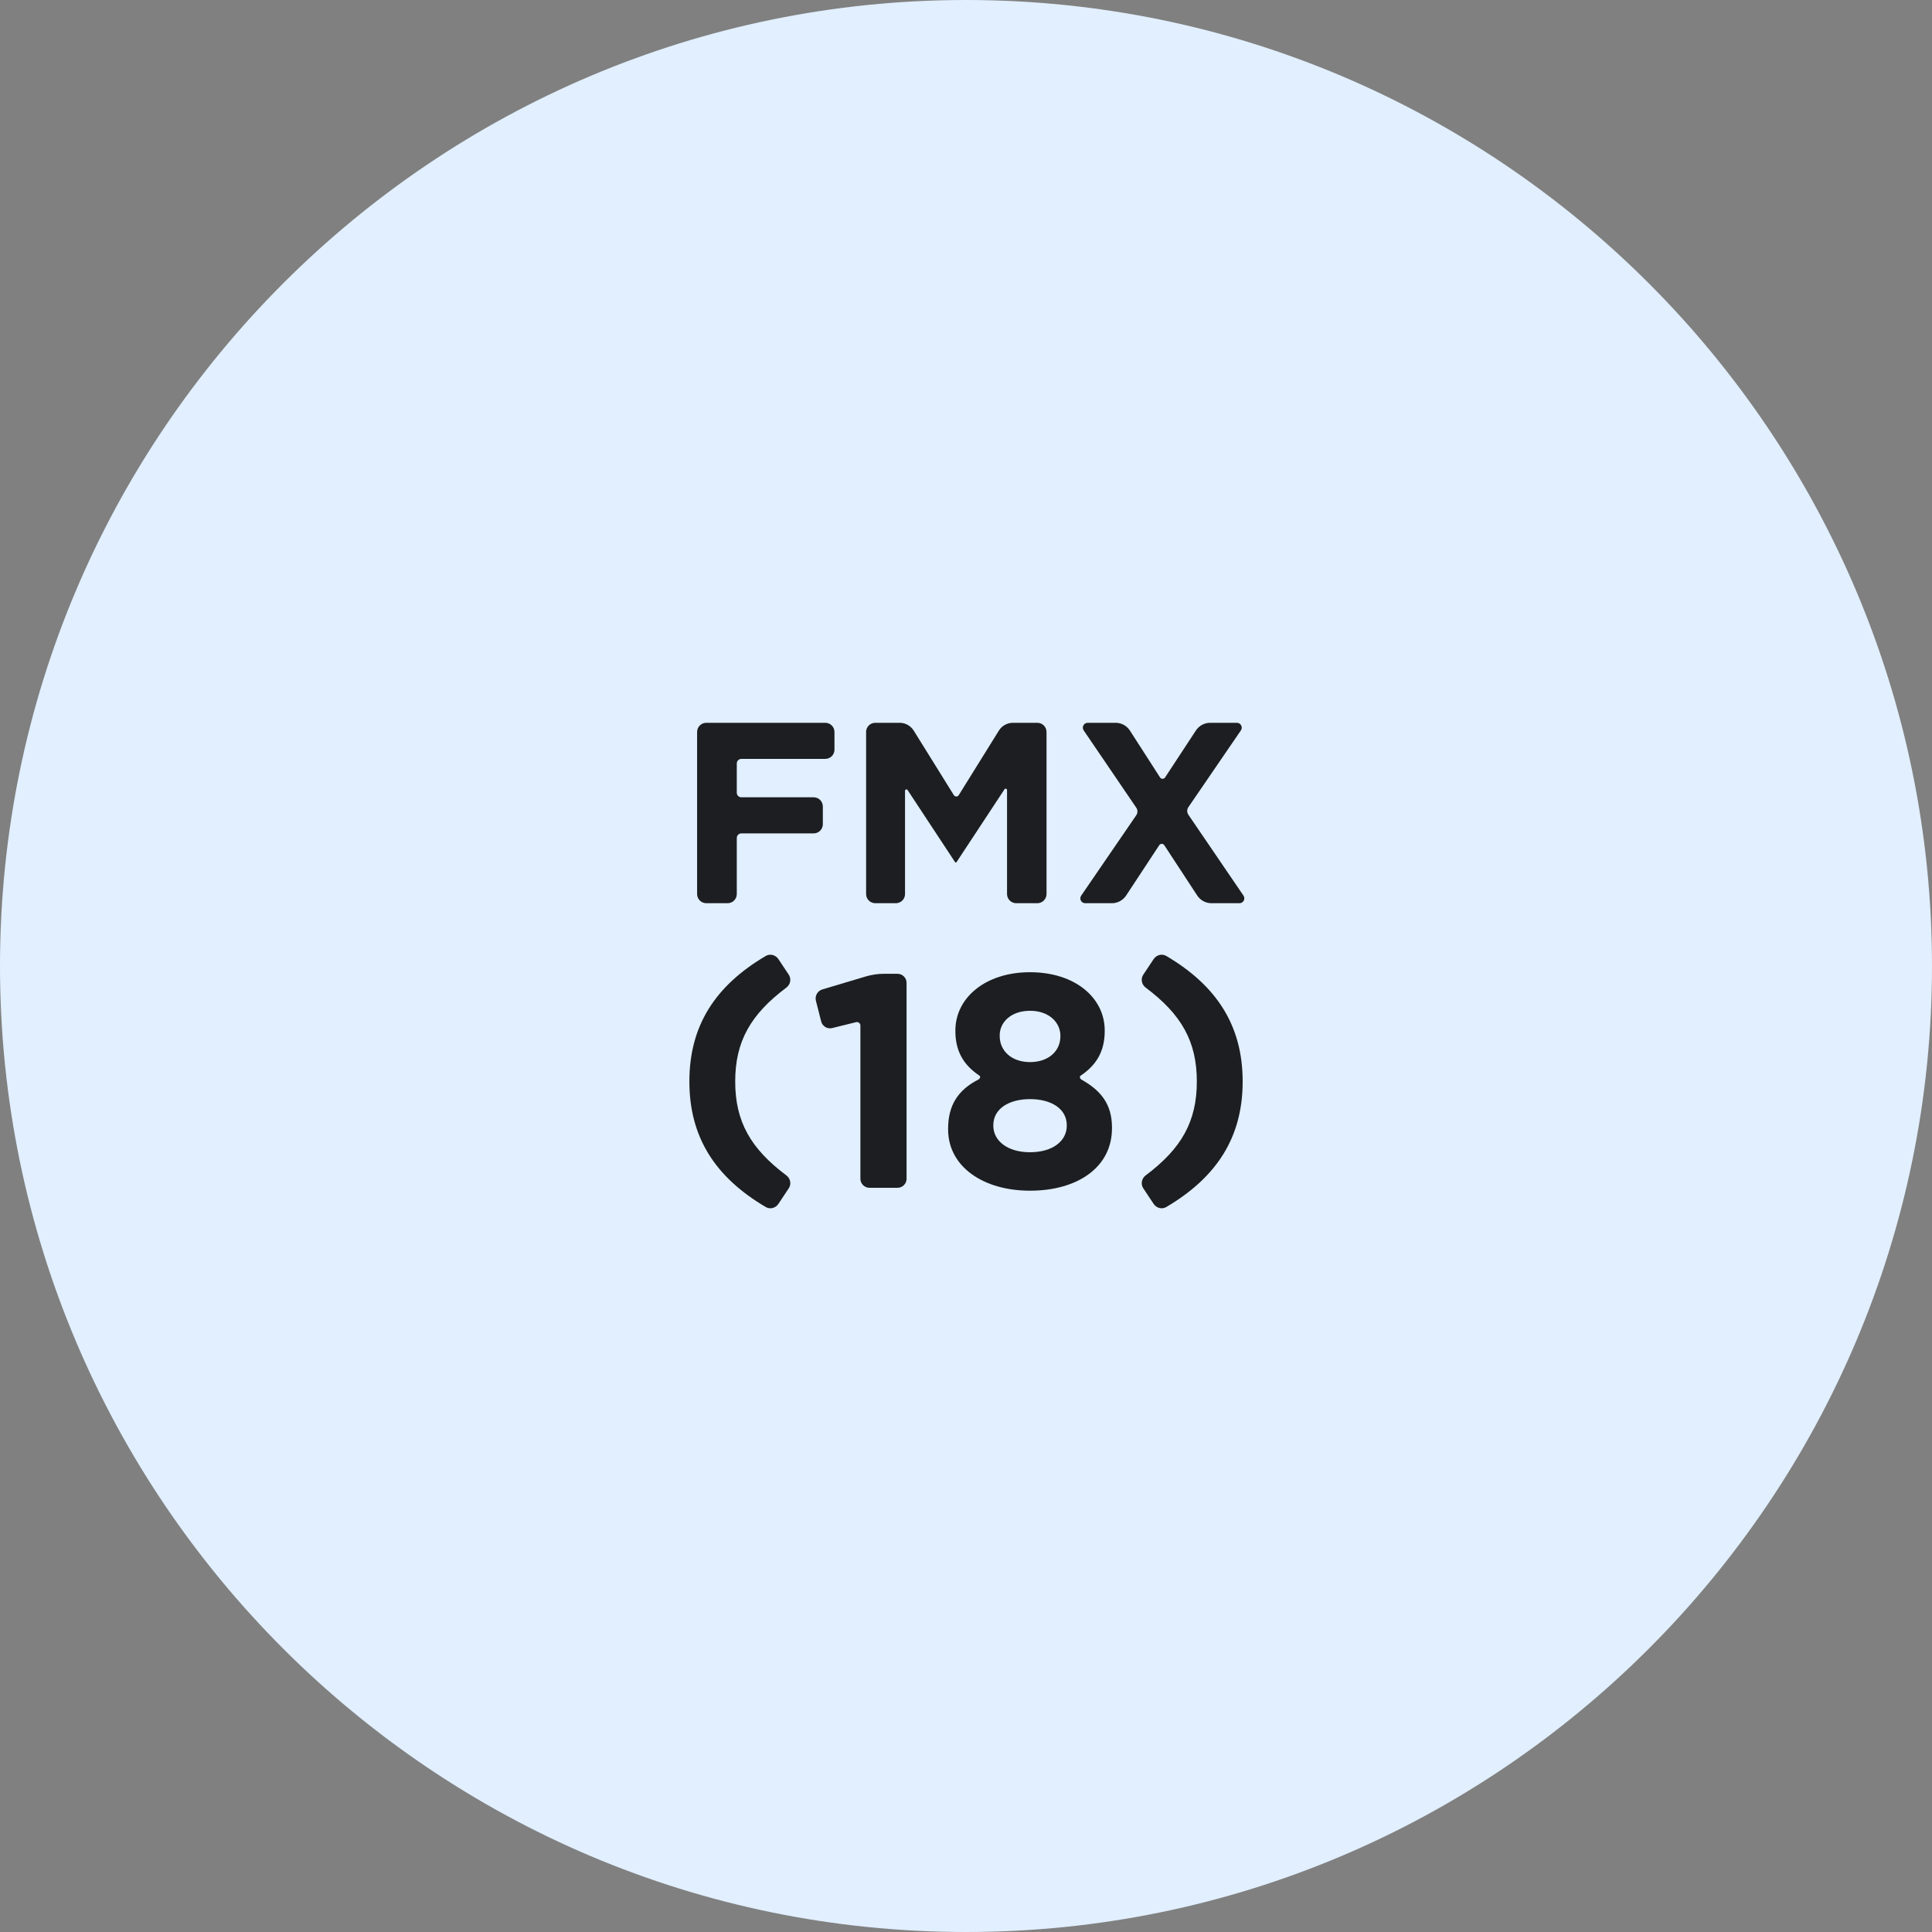 <?xml version="1.0" encoding="iso-8859-1"?>
<!-- Generator: Adobe Illustrator 21.1.0, SVG Export Plug-In . SVG Version: 6.00 Build 0)  -->
<svg version="1.1" xmlns="http://www.w3.org/2000/svg" xmlns:xlink="http://www.w3.org/1999/xlink" x="0px" y="0px"
	 viewBox="0 0 50 50" style="enable-background:new 0 0 50 50;" xml:space="preserve">
<rect x="0" y="0" width="50" height="50" fill="#808080" stroke="none"/>
<g id="FMX18">
	<path style="fill:#E1EFFF;" d="M25,50C11.215,50,0,38.785,0,25C0,11.215,11.215,0,25,0c13.785,0,25,11.215,25,25
		C50,38.785,38.785,50,25,50z"/>
	<path style="fill:#1C1E21;" d="M18.041,18.944c0-0.132,0.106-0.238,0.238-0.238h3.079c0.132,0,0.238,0.106,0.238,0.238v0.458
		c0,0.132-0.107,0.238-0.238,0.238h-2.171c-0.066,0-0.119,0.053-0.119,0.119v0.756c0,0.066,0.053,0.119,0.119,0.119h1.87
		c0.132,0,0.238,0.106,0.238,0.238v0.458c0,0.132-0.106,0.238-0.238,0.238h-1.87c-0.066,0-0.119,0.054-0.119,0.119v1.45
		c0,0.132-0.106,0.238-0.238,0.238h-0.551c-0.132,0-0.238-0.106-0.238-0.238V18.944z"/>
	<path style="fill:#1C1E21;" d="M22.414,18.944c0-0.132,0.107-0.238,0.238-0.238h0.631c0.148,0,0.286,0.077,0.364,0.202l1.039,1.671
		c0.029,0.046,0.097,0.046,0.126,0l1.039-1.671c0.078-0.126,0.216-0.202,0.364-0.202h0.631c0.132,0,0.238,0.106,0.238,0.238v4.193
		c0,0.132-0.106,0.238-0.238,0.238H26.3c-0.132,0-0.238-0.106-0.238-0.238v-2.691c0-0.035-0.046-0.049-0.065-0.02l-1.241,1.884
		c-0.004,0.007-0.012,0.011-0.02,0.011s-0.016-0.004-0.02-0.011l-1.228-1.864c-0.02-0.03-0.066-0.016-0.066,0.02v2.671
		c0,0.132-0.106,0.238-0.238,0.238h-0.531c-0.132,0-0.238-0.106-0.238-0.238V18.944z"/>
	<path style="fill:#1C1E21;" d="M32.01,18.706c0.101,0,0.161,0.113,0.104,0.197l-1.359,1.986c-0.04,0.059-0.04,0.137,0,0.196
		l1.426,2.093c0.057,0.084-0.003,0.197-0.104,0.197h-0.724c-0.148,0-0.287-0.075-0.369-0.199l-0.852-1.302
		c-0.031-0.047-0.1-0.047-0.131,0l-0.857,1.302c-0.082,0.124-0.221,0.199-0.369,0.199h-0.691c-0.101,0-0.16-0.113-0.103-0.196
		l1.425-2.08c0.041-0.059,0.041-0.137,0-0.197l-1.36-1.999c-0.057-0.084,0.003-0.197,0.104-0.197h0.724
		c0.148,0,0.287,0.076,0.367,0.2l0.781,1.214c0.03,0.047,0.099,0.047,0.13,0.001l0.798-1.216c0.081-0.124,0.221-0.199,0.369-0.199
		H32.01z"/>
	<path style="fill:#1C1E21;" d="M17.841,27.989c0-1.438,0.663-2.475,1.977-3.249c0.113-0.066,0.256-0.026,0.328,0.083l0.267,0.402
		c0.072,0.109,0.043,0.255-0.062,0.334c-0.924,0.692-1.324,1.392-1.324,2.43s0.4,1.738,1.324,2.43
		c0.105,0.079,0.135,0.225,0.062,0.334l-0.267,0.402c-0.072,0.109-0.215,0.15-0.328,0.083
		C18.504,30.464,17.841,29.426,17.841,27.989z"/>
	<path style="fill:#1C1E21;" d="M22.268,26.543c0-0.06-0.056-0.104-0.114-0.089l-0.616,0.152c-0.126,0.031-0.254-0.045-0.286-0.171
		l-0.136-0.535c-0.032-0.127,0.042-0.257,0.167-0.294l1.129-0.337c0.149-0.044,0.304-0.067,0.46-0.067h0.355
		c0.13,0,0.235,0.105,0.235,0.235v5.068c0,0.13-0.105,0.235-0.235,0.235h-0.725c-0.13,0-0.235-0.105-0.235-0.235V26.543z"/>
	<path style="fill:#1C1E21;" d="M24.537,29.23v-0.016c0-0.626,0.269-1.01,0.782-1.275c0.041-0.022,0.067-0.076,0.028-0.102
		c-0.38-0.254-0.622-0.6-0.622-1.152v-0.016c0-0.84,0.77-1.508,1.933-1.508c1.162,0,1.932,0.66,1.932,1.508v0.016
		c0,0.552-0.242,0.898-0.622,1.152c-0.039,0.027-0.017,0.082,0.024,0.105c0.496,0.281,0.786,0.629,0.786,1.24v0.016
		c0,1.02-0.903,1.617-2.12,1.617C25.44,30.816,24.537,30.188,24.537,29.23z M27.608,29.136V29.12c0-0.424-0.4-0.675-0.95-0.675
		c-0.55,0-0.951,0.251-0.951,0.675v0.016c0,0.377,0.353,0.684,0.951,0.684C27.254,29.819,27.608,29.521,27.608,29.136z
		 M27.443,26.818v-0.015c0-0.338-0.291-0.644-0.785-0.644c-0.495,0-0.786,0.298-0.786,0.636v0.016c0,0.385,0.306,0.676,0.786,0.676
		C27.136,27.486,27.443,27.203,27.443,26.818z"/>
	<path style="fill:#1C1E21;" d="M29.588,30.753c-0.072-0.109-0.043-0.255,0.062-0.334c0.924-0.692,1.324-1.392,1.324-2.43
		s-0.4-1.738-1.324-2.43c-0.105-0.078-0.135-0.225-0.062-0.334l0.267-0.402c0.072-0.109,0.215-0.15,0.328-0.083
		c1.313,0.774,1.977,1.812,1.977,3.249s-0.664,2.475-1.977,3.249c-0.113,0.067-0.256,0.026-0.328-0.083L29.588,30.753z"/>
</g>
<g id="Layer_1">
</g>
</svg>
